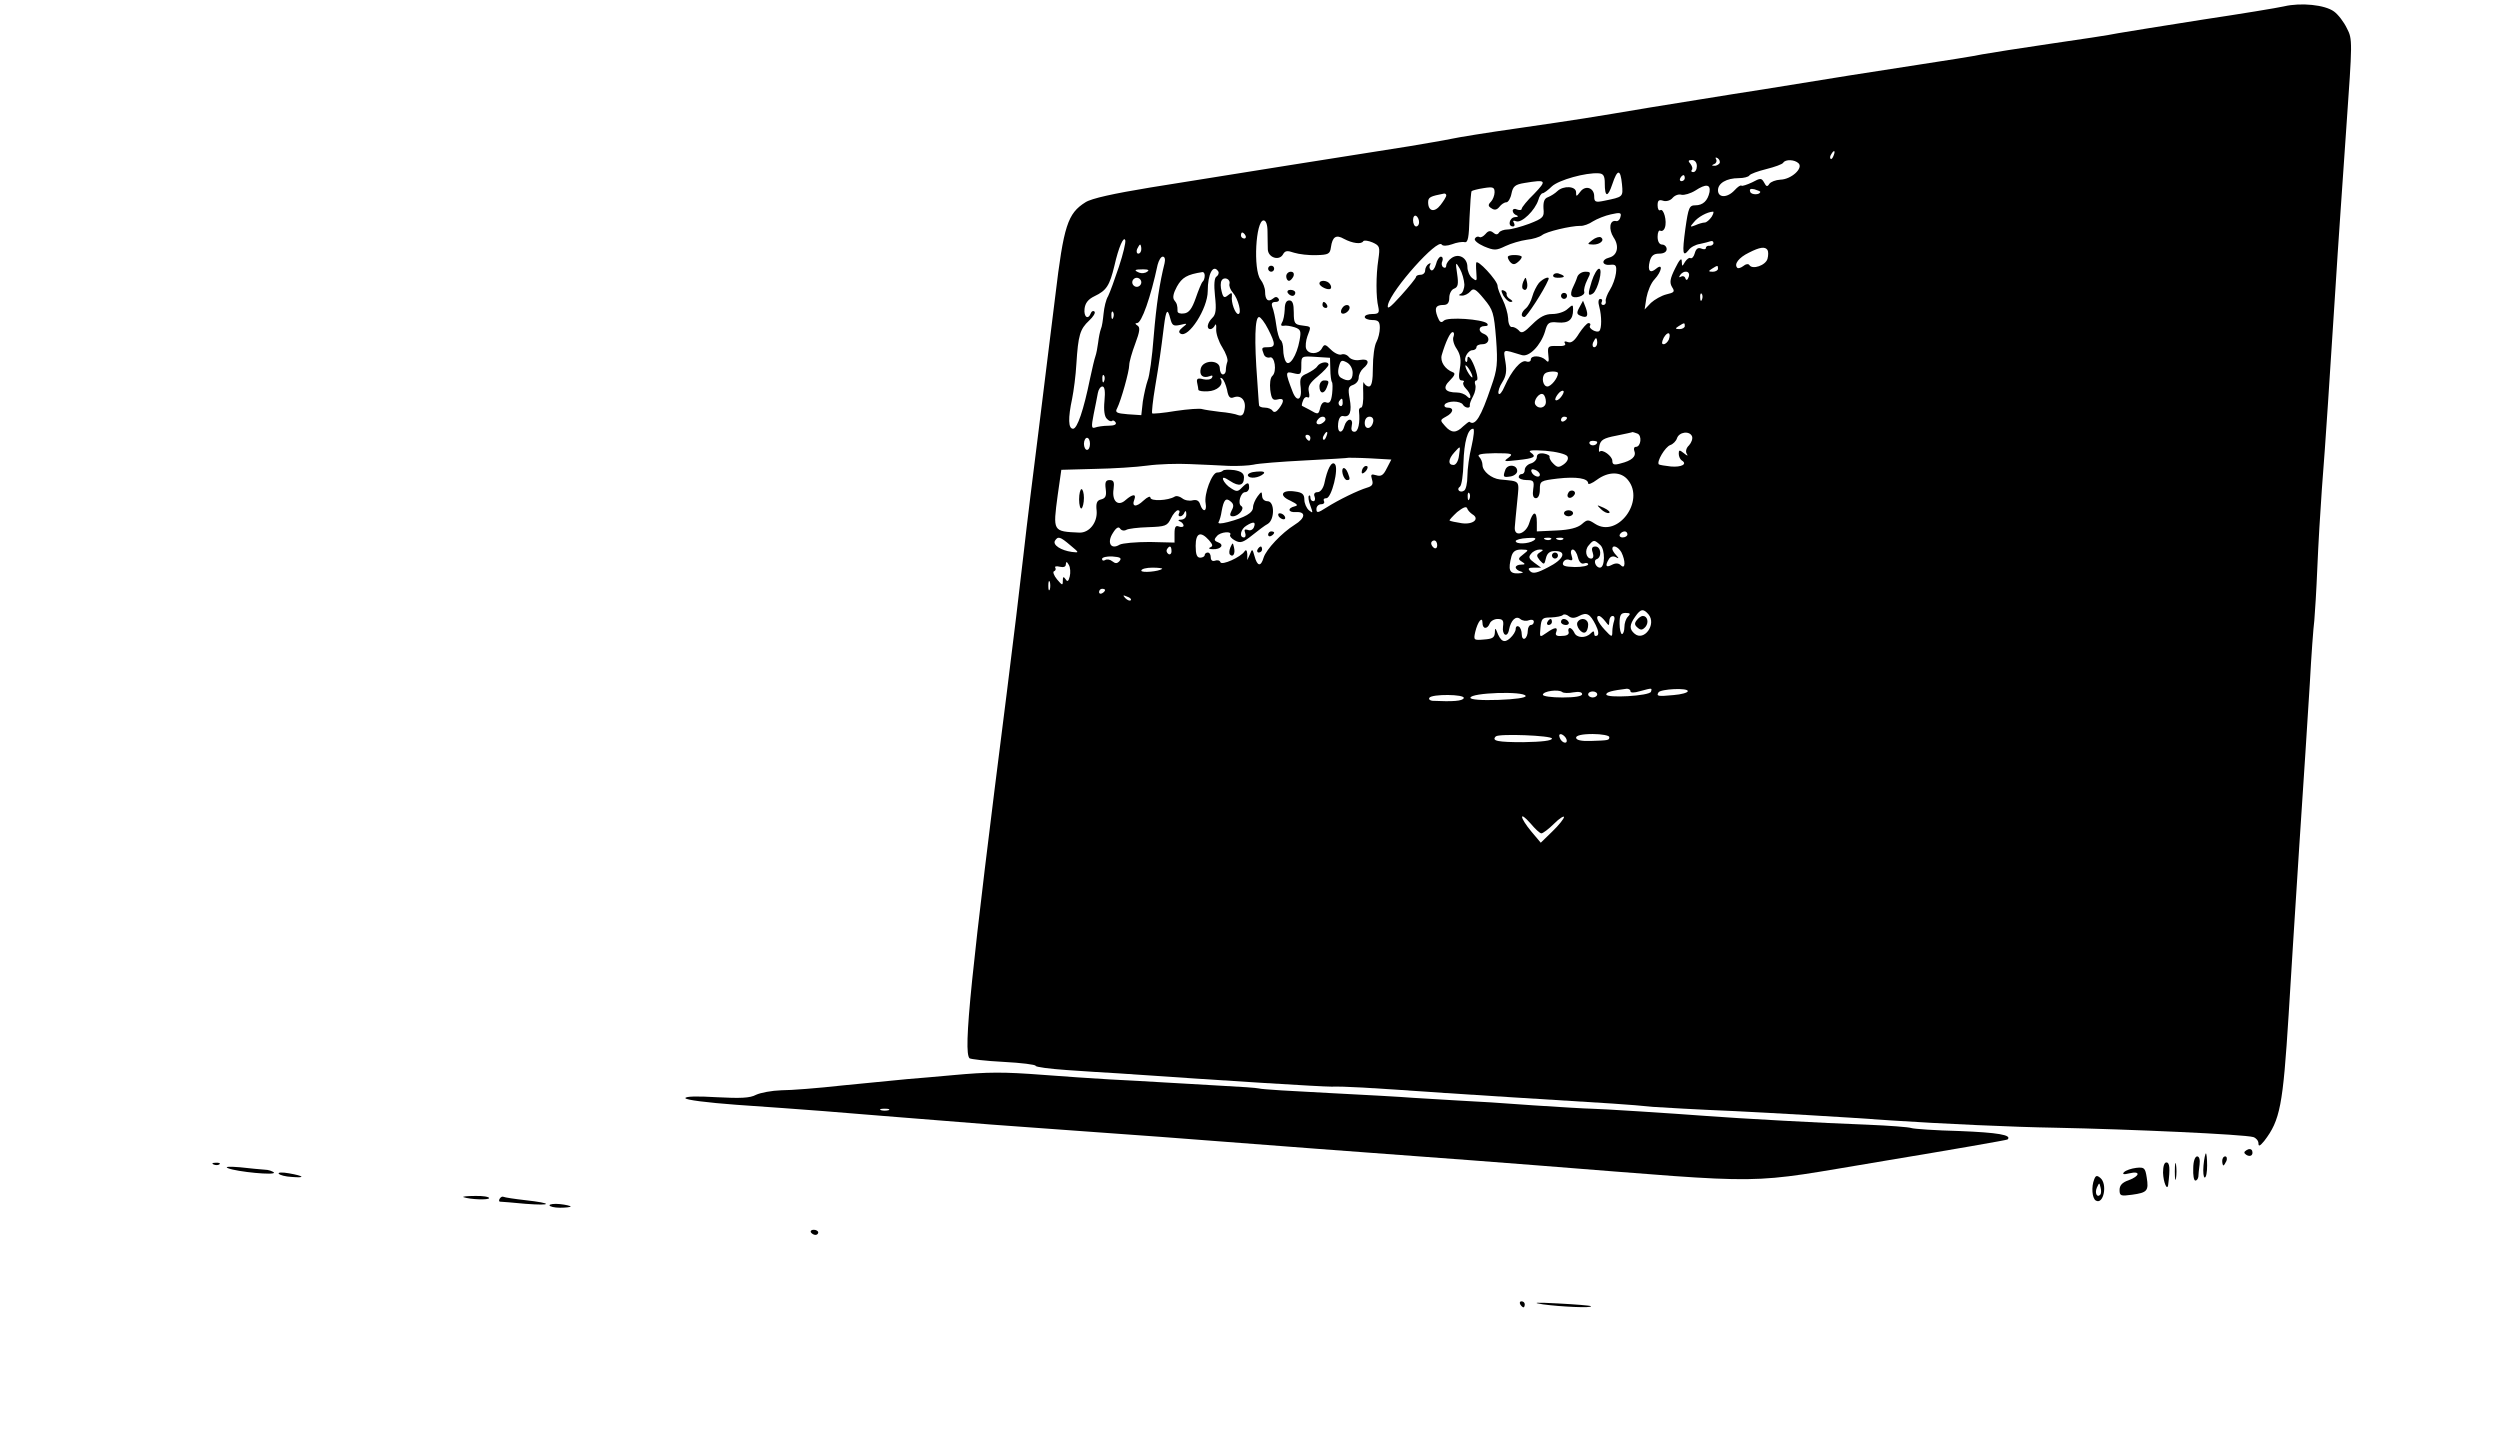 <?xml version="1.0" standalone="no"?>
<!DOCTYPE svg PUBLIC "-//W3C//DTD SVG 20010904//EN"
 "http://www.w3.org/TR/2001/REC-SVG-20010904/DTD/svg10.dtd">
<svg version="1.0" xmlns="http://www.w3.org/2000/svg"
 width="828pt" height="476pt" viewBox="0 0 828 476"
 preserveAspectRatio="xMidYMid meet">

<g transform="translate(0,476) scale(0.1,-0.1)"
fill="#000000" stroke="none">
<path d="M7565 4739 c-22 -5 -143 -25 -270 -44 -126 -20 -252 -40 -280 -45
-27 -6 -129 -21 -225 -35 -96 -14 -197 -30 -225 -35 -27 -6 -124 -21 -215 -35
-91 -14 -192 -30 -225 -35 -33 -5 -161 -26 -285 -46 -124 -19 -292 -47 -375
-60 -202 -34 -232 -39 -439 -69 -99 -14 -198 -30 -220 -35 -23 -5 -84 -15
-136 -24 -136 -21 -643 -102 -860 -137 -121 -20 -195 -36 -215 -49 -59 -37
-72 -77 -100 -311 -15 -118 -39 -317 -55 -444 -16 -126 -39 -311 -50 -410 -11
-99 -36 -304 -55 -455 -121 -952 -145 -1193 -124 -1215 4 -3 54 -9 113 -12 58
-3 106 -9 106 -13 0 -4 46 -10 103 -14 56 -4 134 -9 172 -11 361 -25 668 -44
705 -44 45 1 104 -2 375 -21 124 -8 278 -18 555 -35 47 -3 108 -8 135 -11 28
-2 149 -9 270 -14 121 -6 355 -19 520 -31 165 -11 408 -22 540 -24 249 -5 627
-22 658 -31 9 -3 17 -12 17 -21 0 -11 5 -9 19 8 53 69 62 117 81 419 6 102 22
352 35 555 14 204 29 447 35 540 5 94 12 188 15 210 2 22 7 101 10 175 3 74
10 191 15 260 13 164 26 371 45 665 8 132 25 371 36 532 20 285 21 293 2 329
-10 21 -29 46 -43 56 -30 22 -109 30 -165 17z m-1492 -494 c-3 -9 -8 -14 -10
-11 -3 3 -2 9 2 15 9 16 15 13 8 -4z m-378 -26 c-4 -5 -12 -9 -18 -8 -9 0 -8
2 1 6 6 2 9 10 6 15 -4 7 -2 8 5 4 6 -4 9 -12 6 -17z m-75 -9 c0 -11 -5 -20
-12 -20 -6 0 -8 3 -5 7 4 3 2 12 -4 20 -9 10 -8 13 5 13 9 0 16 -8 16 -20z
m337 9 c16 -16 -24 -53 -60 -54 -16 -1 -32 -7 -37 -14 -6 -10 -10 -10 -17 4
-9 16 -12 16 -40 1 -17 -8 -33 -13 -35 -11 -3 3 -13 -4 -23 -15 -24 -26 -55
-26 -55 0 0 23 28 40 69 40 16 0 32 4 35 9 3 5 28 14 56 21 28 7 53 16 56 21
7 12 38 11 51 -2z m-642 -66 c0 -47 10 -48 25 -3 17 51 27 51 32 0 4 -43 4
-42 -59 -55 -29 -6 -33 -4 -33 15 0 28 -29 38 -46 15 -13 -17 -14 -17 -14 -2
0 21 -42 23 -62 4 -7 -7 -21 -16 -31 -20 -12 -4 -16 -15 -15 -37 3 -29 -1 -33
-47 -51 -27 -10 -60 -19 -72 -19 -12 0 -25 -5 -28 -10 -5 -8 -11 -8 -20 0 -9
7 -16 6 -25 -5 -7 -8 -16 -13 -20 -10 -5 3 -12 1 -15 -5 -4 -6 10 -17 30 -26
34 -14 40 -14 71 1 19 9 50 18 71 21 20 2 42 9 50 15 14 12 95 31 127 31 10
-1 29 6 42 15 13 8 40 19 59 23 31 7 36 6 32 -8 -2 -10 -9 -16 -15 -14 -21 4
-25 -27 -8 -54 20 -29 13 -60 -14 -67 -28 -7 -25 -27 3 -24 19 2 22 -2 19 -28
-2 -16 -11 -41 -20 -55 -9 -14 -15 -31 -14 -37 2 -7 -2 -13 -8 -13 -6 0 -8 5
-5 10 3 6 1 10 -5 10 -6 0 -8 -10 -3 -27 8 -30 8 -71 0 -79 -8 -8 -37 8 -31
17 3 5 1 9 -5 9 -5 0 -19 -16 -31 -34 -15 -25 -26 -33 -37 -29 -10 4 -14 2
-10 -4 5 -7 -5 -10 -26 -9 -30 1 -32 -1 -29 -29 3 -24 1 -28 -9 -17 -16 15
-49 16 -49 1 0 -6 -7 -9 -15 -6 -17 7 -49 -31 -72 -83 -8 -19 -17 -30 -20 -23
-2 6 3 23 13 38 12 19 15 36 10 66 -7 45 -12 43 54 23 24 -8 63 32 77 78 8 30
13 33 43 30 35 -3 50 9 50 42 0 18 -1 18 -18 3 -10 -10 -33 -17 -51 -17 -23 0
-41 -9 -66 -34 -28 -28 -36 -32 -45 -20 -7 7 -17 12 -23 11 -6 -1 -12 12 -12
28 -1 17 -9 44 -18 62 -9 18 -17 38 -17 46 0 18 -70 93 -71 76 -1 -8 0 -25 1
-39 2 -21 0 -22 -14 -11 -9 7 -16 24 -16 37 0 30 -29 47 -53 29 -9 -6 -17 -18
-17 -24 0 -7 -4 -10 -10 -6 -5 3 -7 12 -3 20 3 8 1 15 -5 15 -5 0 -13 -11 -16
-25 -4 -14 -11 -23 -16 -20 -6 4 -7 11 -4 17 4 7 2 8 -4 4 -7 -4 -12 -14 -12
-22 0 -8 -7 -14 -15 -14 -8 0 -15 -3 -15 -7 -1 -5 -23 -32 -50 -62 -37 -41
-47 -48 -43 -30 12 50 165 221 178 199 3 -5 17 -5 34 1 15 6 34 9 42 7 11 -2
14 15 16 81 2 46 5 86 7 88 2 2 20 7 40 10 31 5 36 3 36 -14 0 -10 -6 -25 -12
-31 -10 -10 -10 -15 2 -22 10 -7 18 -5 26 5 6 8 16 15 23 15 6 0 14 13 17 29
5 24 12 30 43 35 73 12 75 9 32 -36 -23 -22 -41 -45 -41 -49 0 -5 -7 -6 -15
-3 -8 4 -15 2 -15 -4 0 -6 6 -13 13 -15 7 -3 5 -6 -5 -6 -19 -1 -26 -31 -7
-31 5 0 7 5 3 12 -5 7 -2 9 8 5 18 -6 62 36 73 71 3 12 10 22 14 22 4 0 18 10
31 23 23 21 112 46 155 43 15 -1 20 -8 20 -33z m265 17 c0 -5 -5 -10 -11 -10
-5 0 -7 5 -4 10 3 6 8 10 11 10 2 0 4 -4 4 -10z m82 -46 c-6 -29 -22 -44 -47
-44 -20 0 -23 -7 -33 -77 -11 -82 -9 -96 11 -71 6 9 23 18 37 20 14 3 30 7 35
9 6 2 10 0 10 -6 0 -5 -6 -9 -12 -9 -7 1 -13 -2 -13 -7 0 -5 -7 -6 -16 -2 -10
4 -17 -1 -21 -16 -3 -11 -9 -18 -14 -16 -4 3 -12 -3 -18 -12 -10 -17 -10 -17
-11 2 0 13 -8 5 -22 -24 -17 -34 -19 -47 -10 -62 10 -15 7 -18 -19 -24 -16 -4
-39 -17 -51 -28 l-21 -22 6 39 c4 21 15 49 27 61 24 26 29 55 5 35 -20 -17
-29 -7 -21 25 5 18 13 25 31 25 16 0 25 6 25 15 0 8 -7 15 -15 15 -9 0 -15 10
-15 26 0 14 4 23 9 20 5 -3 12 1 15 10 8 21 -4 65 -15 58 -5 -3 -9 4 -9 16 0
16 4 20 19 15 10 -3 24 1 31 10 7 8 20 13 29 10 9 -2 30 4 46 14 35 23 51 21
47 -5z m168 1 c0 -11 -29 -11 -33 -1 -4 10 1 12 14 9 10 -3 19 -7 19 -8z
m-1040 -12 c0 -5 -9 -19 -19 -32 -20 -26 -41 -21 -41 9 0 17 7 20 53 29 4 0 7
-2 7 -6z m879 -71 c-7 -10 -17 -19 -23 -19 -6 0 -20 -4 -31 -9 -18 -7 -19 -6
-5 10 13 17 44 34 63 35 4 1 2 -7 -4 -17z m-969 -18 c0 -8 -4 -14 -10 -14 -5
0 -10 9 -10 21 0 11 5 17 10 14 6 -3 10 -13 10 -21z m-502 -31 c0 -21 1 -48 1
-59 1 -27 37 -39 50 -17 7 13 14 14 37 6 16 -5 49 -9 74 -8 40 1 45 4 48 26 5
35 17 43 43 28 28 -15 58 -19 64 -8 3 4 17 2 31 -4 24 -11 25 -15 19 -57 -8
-52 -8 -125 0 -157 4 -19 1 -23 -20 -23 -14 0 -25 -4 -25 -10 0 -5 11 -10 25
-10 20 0 25 -5 25 -26 0 -14 -5 -35 -11 -46 -7 -12 -12 -50 -12 -85 0 -44 -4
-63 -13 -63 -7 0 -14 6 -17 13 -2 6 -3 -9 -2 -35 1 -27 -2 -48 -7 -48 -5 0 -8
-6 -7 -12 4 -37 -2 -68 -15 -68 -9 0 -12 7 -9 20 3 12 0 20 -7 20 -6 0 -14 -9
-17 -20 -8 -30 -25 -24 -21 8 2 17 8 26 17 24 22 -5 29 15 21 58 -6 33 -4 40
11 45 11 4 19 14 19 24 0 10 7 24 15 31 23 19 18 33 -10 28 -14 -3 -30 1 -37
9 -6 8 -17 12 -25 9 -7 -3 -23 4 -35 16 -19 19 -22 19 -30 4 -11 -20 -44 -21
-52 -1 -3 8 -1 27 4 41 13 34 14 32 -17 36 -25 3 -28 7 -28 43 0 29 -4 40 -15
40 -10 0 -15 -10 -15 -30 -1 -17 -4 -36 -9 -43 -5 -9 -3 -12 5 -11 8 2 24 -1
37 -5 20 -7 22 -12 16 -44 -9 -50 -34 -88 -45 -70 -5 7 -9 25 -9 40 0 15 -4
29 -9 32 -4 3 -11 25 -14 49 -3 23 -9 51 -13 60 -4 12 -1 17 11 17 9 0 13 5
10 10 -5 8 -11 8 -19 1 -16 -13 -26 -4 -26 23 0 12 -7 30 -15 40 -25 33 -16
196 10 196 8 0 13 -14 13 -37z m-73 -13 c3 -5 1 -10 -4 -10 -6 0 -11 5 -11 10
0 6 2 10 4 10 3 0 8 -4 11 -10z m-419 -103 c-14 -42 -30 -86 -36 -98 -7 -11
-13 -37 -15 -58 -2 -20 -5 -43 -9 -51 -3 -8 -7 -28 -9 -45 -2 -16 -6 -37 -9
-45 -3 -8 -11 -42 -18 -75 -21 -103 -42 -165 -56 -165 -16 0 -17 35 -3 100 5
25 12 77 14 115 6 95 12 115 42 143 14 13 22 26 18 30 -4 4 -10 1 -12 -5 -9
-24 -24 -13 -21 14 2 19 12 32 33 42 40 19 50 35 66 101 14 62 31 100 36 84 2
-6 -7 -45 -21 -87z m74 58 c0 -8 -4 -15 -10 -15 -5 0 -7 7 -4 15 4 8 8 15 10
15 2 0 4 -7 4 -15z m2074 -3 c3 -5 3 -18 0 -29 -6 -22 -50 -37 -60 -21 -3 5
-12 4 -20 -3 -8 -6 -17 -9 -20 -6 -12 12 5 34 38 50 37 19 54 21 62 9z m-1997
-44 c-16 -64 -27 -134 -36 -243 -5 -67 -14 -132 -20 -145 -5 -14 -12 -45 -16
-70 l-5 -45 -45 3 c-37 3 -43 6 -35 20 13 26 40 122 40 143 0 10 9 42 20 71
15 40 17 54 7 60 -8 5 -8 8 -1 8 15 0 45 85 68 193 4 15 11 27 17 27 7 0 9 -9
6 -22z m993 -70 c0 -14 -6 -29 -12 -31 -8 -4 -7 -6 3 -6 9 -1 22 6 29 14 10
12 17 9 45 -25 30 -36 33 -46 40 -132 6 -82 4 -102 -16 -158 -34 -101 -53
-132 -72 -117 -2 1 -11 -6 -21 -15 -23 -23 -39 -23 -60 1 -17 19 -17 20 3 31
25 13 28 30 5 30 -8 0 -12 5 -9 10 3 6 17 10 30 10 13 0 27 -4 30 -10 7 -12
26 -14 23 -2 -1 4 4 17 11 30 7 13 10 30 7 38 -3 8 -1 14 4 14 5 0 4 14 -2 33
-12 37 -28 58 -28 37 0 -7 -2 -11 -5 -8 -9 9 7 38 21 38 8 0 14 5 14 10 0 6 9
10 20 10 23 0 27 25 5 34 -20 7 -19 26 2 26 10 0 13 3 8 9 -16 14 -130 22
-143 9 -9 -9 -14 -5 -21 13 -11 29 -6 39 20 39 13 0 19 7 19 24 0 13 7 27 16
30 13 5 15 15 10 49 -6 40 -5 41 9 17 8 -14 14 -37 15 -52z m840 52 c0 -5 -8
-10 -17 -10 -15 0 -16 2 -3 10 19 12 20 12 20 0z m-1891 -10 c-6 -5 -18 -6
-26 -3 -19 8 -16 11 13 11 17 0 22 -3 13 -8z m236 1 c3 -5 0 -13 -6 -17 -7 -4
-9 -26 -5 -64 5 -45 3 -62 -9 -73 -17 -17 -20 -37 -6 -37 5 0 12 6 15 13 3 6
5 1 4 -13 -1 -14 8 -41 20 -60 12 -19 20 -41 17 -48 -3 -8 -5 -20 -5 -28 0 -8
-4 -14 -10 -14 -5 0 -10 9 -10 20 0 29 -55 29 -63 0 -6 -23 7 -34 29 -26 9 4
12 2 8 -5 -3 -6 -17 -8 -29 -5 -18 5 -23 2 -20 -12 2 -9 4 -20 4 -23 1 -4 15
-6 31 -5 31 1 54 22 43 40 -3 5 -1 6 4 3 6 -4 13 -21 17 -38 4 -24 10 -30 22
-25 24 9 42 -10 36 -40 -3 -18 -9 -23 -21 -19 -9 4 -36 9 -61 11 -25 3 -51 7
-58 9 -7 3 -47 0 -88 -6 -41 -7 -76 -10 -78 -8 -2 2 2 42 10 89 14 84 18 111
29 200 7 55 12 60 21 25 6 -23 10 -26 33 -21 24 6 25 5 8 -8 -12 -10 -15 -16
-7 -21 26 -16 90 83 90 141 0 57 18 91 35 65z m-45 -14 c0 -8 -3 -17 -7 -20
-4 -4 -14 -29 -23 -55 -12 -34 -22 -48 -38 -50 -12 -2 -22 1 -22 7 0 20 -2 26
-11 37 -6 8 -3 23 9 45 17 30 33 40 85 48 4 0 7 -5 7 -12z m1603 -4 c-4 -11
-8 -13 -11 -5 -2 7 -9 9 -14 6 -7 -4 -8 -2 -4 4 12 19 36 15 29 -5z m-1813
-18 c0 -8 -7 -15 -15 -15 -8 0 -15 7 -15 15 0 8 7 15 15 15 8 0 15 -7 15 -15z
m292 -5 c-2 -7 3 -20 11 -29 18 -20 31 -71 18 -71 -10 0 -24 38 -21 59 1 12
-1 13 -13 3 -12 -10 -16 -8 -21 13 -4 14 -4 30 0 36 8 14 30 5 26 -11z m1565
-52 c-3 -8 -6 -5 -6 6 -1 11 2 17 5 13 3 -3 4 -12 1 -19z m-1950 -60 c-3 -8
-6 -5 -6 6 -1 11 2 17 5 13 3 -3 4 -12 1 -19z m513 -38 c25 -49 25 -60 0 -60
-22 0 -23 -1 -14 -24 3 -8 12 -12 19 -10 17 7 25 -47 9 -61 -7 -6 -9 -26 -7
-46 4 -30 8 -36 24 -32 22 6 24 -5 5 -30 -9 -12 -16 -14 -21 -8 -3 6 -15 11
-26 11 -10 0 -19 3 -19 8 -1 4 -3 41 -6 82 -10 132 -8 210 6 210 5 0 19 -18
30 -40z m1380 10 c0 -5 -8 -10 -17 -10 -15 0 -16 2 -3 10 19 12 20 12 20 0z
m-766 -35 c-4 -8 1 -27 11 -41 12 -19 15 -36 10 -65 -5 -28 -3 -39 6 -39 7 0
10 -3 6 -6 -3 -4 0 -13 8 -21 8 -8 15 -20 15 -26 0 -8 -4 -7 -12 1 -7 7 -21
12 -32 12 -41 0 -50 15 -24 40 16 16 19 24 10 27 -26 10 -43 35 -37 57 13 44
28 76 36 76 5 0 6 -7 3 -15z m713 -10 c-4 -8 -11 -15 -17 -15 -7 0 -7 6 0 21
13 23 26 19 17 -6z m-237 -10 c0 -8 -4 -15 -10 -15 -5 0 -7 7 -4 15 4 8 8 15
10 15 2 0 4 -7 4 -15z m-884 -87 c0 -21 3 -40 5 -43 3 -2 3 -20 1 -39 -3 -25
-8 -33 -19 -29 -9 4 -16 -2 -20 -16 -6 -25 -7 -25 -36 -8 -12 6 -23 12 -25 13
-1 1 0 9 4 18 3 9 10 13 15 10 6 -3 7 4 4 18 -4 18 2 29 30 52 19 16 35 33 35
38 0 13 -28 9 -37 -5 -4 -7 -20 -17 -34 -24 -22 -9 -25 -16 -21 -47 5 -41 -13
-50 -27 -13 -25 65 -24 68 3 61 24 -6 26 -4 26 25 0 32 0 32 48 29 l47 -3 1
-37z m74 -13 c0 -26 -14 -31 -39 -16 -9 6 -11 18 -7 35 6 23 9 25 26 16 12 -6
20 -21 20 -35z m390 5 c6 -11 8 -20 6 -20 -3 0 -10 9 -16 20 -6 11 -8 20 -6
20 3 0 10 -9 16 -20z m290 -6 c0 -16 -23 -44 -35 -44 -15 0 -21 31 -8 43 8 8
43 9 43 1z m-1503 -26 c-3 -8 -6 -5 -6 6 -1 11 2 17 5 13 3 -3 4 -12 1 -19z
m1 -66 c-3 -30 0 -52 8 -59 6 -7 14 -10 17 -7 3 3 8 1 12 -5 4 -7 -5 -11 -24
-11 -16 0 -36 -3 -44 -6 -12 -4 -13 2 -5 43 5 26 12 58 14 71 2 12 9 22 15 22
8 0 10 -17 7 -48z m1512 13 c-7 -9 -15 -13 -18 -10 -3 2 1 11 8 20 7 9 15 13
18 10 3 -2 -1 -11 -8 -20z m-50 -16 c0 -20 -24 -26 -35 -9 -8 13 14 42 26 34
5 -3 9 -14 9 -25z m-673 -4 c0 -8 -4 -12 -9 -9 -5 3 -6 10 -3 15 9 13 12 11
12 -6z m-57 -54 c0 -5 -7 -11 -15 -15 -15 -5 -20 5 -8 17 9 10 23 9 23 -2z
m158 -8 c-5 -25 -28 -28 -28 -4 0 12 6 21 16 21 9 0 14 -7 12 -17z m642 13 c0
-3 -4 -8 -10 -11 -5 -3 -10 -1 -10 4 0 6 5 11 10 11 6 0 10 -2 10 -4z m-316
-93 c-8 -32 -14 -77 -14 -100 0 -23 -5 -45 -11 -48 -13 -9 -27 4 -14 13 6 4
11 39 12 79 2 69 14 113 32 113 5 0 2 -26 -5 -57z m-481 32 c-3 -9 -8 -14 -10
-11 -3 3 -2 9 2 15 9 16 15 13 8 -4z m1030 9 c16 -6 12 -44 -5 -44 -6 0 -8 -6
-5 -14 7 -18 -9 -32 -46 -41 -21 -6 -27 -4 -27 9 0 15 -33 40 -42 30 -3 -2 -3
6 -1 19 4 20 14 26 56 34 29 6 53 11 54 12 1 0 8 -2 16 -5z m181 -9 c3 -8 -2
-21 -10 -30 -9 -8 -12 -20 -8 -27 6 -9 3 -9 -9 1 -15 12 -17 11 -17 -2 0 -9 5
-19 10 -22 20 -12 -1 -23 -36 -20 -19 2 -37 5 -40 7 -8 9 21 58 38 64 9 3 19
13 22 22 7 22 42 26 50 7z m-1264 -5 c0 -5 -2 -10 -4 -10 -3 0 -8 5 -11 10 -3
6 -1 10 4 10 6 0 11 -4 11 -10z m-730 -20 c0 -11 -4 -20 -10 -20 -5 0 -10 9
-10 20 0 11 5 20 10 20 6 0 10 -9 10 -20z m1680 6 c0 -11 -19 -15 -25 -6 -3 5
1 10 9 10 9 0 16 -2 16 -4z m-458 -46 c-2 -17 -10 -30 -18 -30 -19 0 -18 19 3
42 21 23 20 23 15 -12z m359 -1 c5 -8 0 -18 -12 -27 -16 -11 -21 -11 -34 2 -9
8 -14 19 -13 23 2 4 -7 9 -19 11 -15 2 -23 -2 -23 -12 0 -8 -9 -18 -20 -21
-11 -3 -20 -13 -20 -21 0 -8 -4 -14 -10 -14 -5 0 -10 -4 -10 -10 0 -5 12 -10
26 -10 23 0 26 -3 22 -30 -3 -20 0 -30 9 -30 8 0 13 12 13 29 0 28 2 29 59 36
62 7 101 1 101 -16 0 -5 13 0 29 12 38 28 80 28 103 -1 57 -70 -35 -193 -109
-145 -23 15 -26 15 -44 -1 -14 -12 -40 -19 -84 -21 l-65 -3 0 30 c0 40 -13 38
-25 -2 -11 -37 -51 -49 -48 -14 1 10 4 49 8 85 7 73 12 66 -57 73 -28 3 -58
27 -58 48 0 9 -5 21 -11 27 -8 8 5 11 52 12 58 0 62 -2 45 -15 -18 -13 -15
-13 30 -8 56 6 64 11 44 25 -11 8 4 9 49 6 36 -3 67 -11 72 -18z m-598 -40
c-11 -23 -19 -28 -35 -23 -17 5 -19 3 -14 -14 5 -16 1 -22 -16 -27 -30 -9 -94
-40 -135 -66 -28 -18 -33 -19 -33 -5 0 9 7 16 16 16 8 0 12 5 9 10 -3 6 0 10
8 10 17 0 42 99 28 113 -11 11 -25 -16 -35 -65 -4 -16 -13 -28 -22 -28 -10 0
-14 -6 -10 -15 3 -8 1 -15 -4 -15 -6 0 -10 5 -10 12 0 6 -2 9 -5 6 -3 -3 -1
-18 5 -33 9 -25 9 -26 -5 -15 -8 7 -15 23 -15 35 0 18 -7 24 -30 27 -45 7 -56
-13 -17 -30 24 -12 28 -16 15 -19 -25 -6 -22 -21 4 -19 34 2 32 -20 -4 -42
-43 -27 -94 -81 -103 -109 -9 -31 -21 -29 -30 5 -7 25 -8 25 -15 7 l-9 -20 0
20 c-1 12 -4 16 -9 9 -12 -19 -76 -48 -80 -36 -2 6 -10 8 -18 5 -8 -3 -14 1
-14 11 0 9 -4 16 -10 16 -5 0 -10 -4 -10 -8 0 -5 -7 -9 -15 -9 -11 0 -15 11
-15 39 0 43 16 50 44 19 13 -15 14 -20 4 -24 -7 -3 -3 -6 9 -6 27 -1 39 15 17
23 -13 5 -14 9 -4 20 11 15 53 18 44 4 -2 -4 5 -12 16 -18 18 -10 27 -7 57 17
19 15 42 33 52 38 23 14 23 75 -1 75 -10 0 -18 7 -18 18 -1 15 -2 15 -15 -2
-8 -11 -15 -27 -15 -36 0 -19 -27 -34 -83 -49 -23 -6 -35 -6 -31 0 3 5 8 21
10 36 7 38 14 46 30 32 10 -8 11 -16 3 -30 -7 -14 -6 -19 4 -19 19 0 41 26 28
34 -13 8 -2 46 13 46 7 0 13 7 13 15 0 19 -5 19 -24 0 -13 -14 -18 -14 -36 -2
-12 7 -23 20 -26 28 -3 10 3 9 23 -4 30 -20 46 -15 46 12 0 13 -9 20 -32 24
-18 2 -35 2 -38 -2 -3 -3 -11 -6 -19 -6 -17 0 -44 -72 -38 -102 5 -28 -9 -31
-18 -4 -4 13 -12 17 -25 14 -11 -3 -27 0 -35 7 -8 6 -19 9 -25 5 -21 -13 -80
-16 -80 -3 0 6 -10 2 -23 -10 -24 -23 -40 -21 -30 4 7 19 -6 18 -29 -2 -25
-23 -46 -4 -40 36 3 23 1 30 -13 30 -13 0 -16 -7 -13 -29 3 -23 0 -31 -15 -35
-14 -3 -18 -12 -15 -38 3 -38 -24 -73 -57 -72 -89 4 -88 3 -72 124 l12 84 110
3 c61 1 139 6 175 11 36 5 99 7 140 5 41 -2 100 -4 130 -6 30 -1 67 1 81 4 15
4 92 10 170 14 79 4 145 8 146 9 1 0 33 0 71 -2 l70 -4 -15 -29z m507 -21 c0
-13 -23 -5 -28 10 -2 7 2 10 12 6 9 -3 16 -11 16 -16z m-233 -80 c-3 -8 -6 -5
-6 6 -1 11 2 17 5 13 3 -3 4 -12 1 -19z m9 -51 c26 -15 4 -35 -34 -30 -20 3
-39 7 -41 9 -2 1 10 14 25 28 19 15 30 20 33 13 2 -7 10 -15 17 -20z m-971 3
c-3 -5 -2 -10 4 -10 5 0 12 6 14 13 3 7 6 5 6 -5 1 -11 -6 -18 -16 -19 -11 0
-13 -3 -5 -6 6 -2 12 -9 12 -14 0 -4 -7 -6 -15 -3 -11 5 -15 -1 -15 -23 l0
-30 -82 2 c-46 0 -91 -4 -100 -9 -29 -18 -43 7 -22 39 11 18 19 22 24 14 4 -6
13 -8 20 -4 6 4 39 8 73 9 57 2 63 4 75 29 7 15 18 27 23 27 6 0 7 -4 4 -10z
m248 -46 c-3 -8 -12 -13 -20 -9 -11 3 -13 1 -9 -10 3 -8 1 -15 -4 -15 -17 0
-11 28 8 39 24 15 32 13 25 -5z m1237 -24 c0 -5 -7 -10 -16 -10 -8 0 -12 5 -9
10 3 6 10 10 16 10 5 0 9 -4 9 -10z m-1845 -36 c30 -25 30 -25 5 -22 -36 5
-64 23 -56 37 10 16 17 14 51 -15z m1535 16 c-18 -12 -60 -13 -60 -2 0 4 17 9
38 10 27 2 33 0 22 -8z m57 4 c-3 -3 -12 -4 -19 -1 -8 3 -5 6 6 6 11 1 17 -2
13 -5z m40 0 c-3 -3 -12 -4 -19 -1 -8 3 -5 6 6 6 11 1 17 -2 13 -5z m-417 -20
c0 -8 -4 -12 -10 -9 -5 3 -10 10 -10 16 0 5 5 9 10 9 6 0 10 -7 10 -16z m540
1 c17 -15 16 -75 -1 -75 -14 0 -23 24 -11 28 18 6 15 42 -4 42 -11 0 -14 -6
-9 -20 4 -12 2 -20 -5 -20 -17 0 -23 28 -8 44 16 19 18 19 38 1z m-1420 -21
c0 -8 -5 -12 -10 -9 -6 4 -8 11 -5 16 9 14 15 11 15 -7z m1490 -3 c14 -28 14
-59 -2 -43 -7 7 -17 8 -30 1 -19 -10 -23 -3 -9 20 5 8 14 10 22 6 11 -6 12 -5
2 6 -7 7 -13 17 -13 21 0 15 19 8 30 -11z m-325 -7 c-17 -13 -18 -16 -5 -24
13 -8 12 -10 -2 -10 -10 0 -18 -4 -18 -9 0 -5 8 -12 18 -14 10 -3 6 -5 -10 -6
-29 -1 -34 11 -22 57 5 16 14 22 33 22 25 -1 25 -1 6 -16z m56 7 c-13 -8 -13
-12 -1 -27 14 -15 15 -15 20 7 4 17 13 24 30 24 41 0 29 -28 -23 -54 -36 -19
-50 -22 -59 -13 -9 9 -6 12 12 12 l24 0 -22 16 c-18 13 -21 19 -11 30 6 8 19
14 28 14 13 0 14 -2 2 -9z m125 -17 c4 -16 12 -23 20 -20 8 3 14 1 14 -3 0 -5
-20 -9 -44 -9 -34 1 -43 4 -39 15 3 8 12 12 20 9 11 -4 13 -1 8 14 -4 11 -2
20 4 20 6 0 14 -12 17 -26z m-1518 -12 c-8 -9 -14 -9 -24 -1 -7 6 -18 8 -24 4
-5 -3 -10 -2 -10 4 0 5 15 9 34 8 26 -2 32 -5 24 -15z m-165 -51 c-4 -17 -8
-19 -14 -9 -7 10 -9 8 -9 -6 0 -16 -2 -15 -19 5 -11 13 -15 26 -10 27 5 2 7 7
4 12 -3 4 4 6 15 3 13 -3 20 0 20 8 1 10 3 10 10 -2 5 -8 6 -26 3 -38z m306
25 c-11 -9 -69 -14 -69 -6 0 6 17 10 37 10 20 0 34 -2 32 -4z m-372 -68 c-3
-7 -5 -2 -5 12 0 14 2 19 5 13 2 -7 2 -19 0 -25z m183 -2 c0 -3 -4 -8 -10 -11
-5 -3 -10 -1 -10 4 0 6 5 11 10 11 6 0 10 -2 10 -4z m85 -34 c-3 -3 -11 0 -18
7 -9 10 -8 11 6 5 10 -3 15 -9 12 -12z m1715 -47 c27 -33 -15 -90 -46 -64 -18
15 -18 29 2 57 18 26 27 27 44 7z m-230 -5 c25 13 36 8 55 -30 9 -18 11 -31 5
-35 -6 -3 -10 -1 -10 6 0 10 -3 10 -12 1 -17 -17 -47 -15 -54 3 -4 8 -10 15
-15 15 -4 0 -6 -6 -4 -12 3 -8 -4 -14 -21 -14 -18 -2 -24 2 -20 12 7 18 -4 18
-32 -2 -23 -16 -23 -16 -20 17 3 31 6 34 35 34 18 1 35 4 39 8 4 4 13 2 20 -4
9 -7 19 -7 34 1z m162 -2 c-7 -7 -12 -22 -12 -35 0 -13 -4 -23 -8 -23 -4 0 -8
16 -8 35 0 28 4 35 20 35 16 0 17 -3 8 -12z m-328 -12 c9 3 16 1 16 -5 0 -6
-4 -11 -10 -11 -5 0 -10 -9 -10 -19 0 -11 -4 -23 -10 -26 -5 -3 -10 3 -10 14
0 11 -4 23 -10 26 -5 3 -10 0 -10 -8 0 -8 -8 -21 -19 -31 -19 -17 -31 -11 -44
24 -4 11 -6 9 -6 -5 -1 -17 -8 -21 -36 -23 -34 -3 -35 -2 -29 25 8 34 24 54
24 30 0 -21 16 -22 24 -2 3 8 15 15 26 15 17 0 21 -5 18 -25 -4 -29 15 -39 20
-10 6 31 23 47 37 35 7 -6 20 -8 29 -4z m252 -3 c13 -17 13 -17 14 0 0 9 5 17
11 17 6 0 8 -7 5 -16 -3 -9 -6 -25 -6 -36 0 -19 -2 -19 -25 6 -24 26 -32 46
-19 46 4 0 13 -8 20 -17z m-105 -236 c18 3 29 1 29 -6 0 -7 -24 -11 -65 -11
-36 0 -65 4 -65 9 0 12 52 19 64 9 5 -4 22 -4 37 -1z m189 4 c0 -6 12 -6 32 0
41 11 40 11 36 -2 -5 -14 -148 -22 -148 -9 0 8 19 13 68 19 6 0 12 -3 12 -8z
m190 0 c0 -5 -21 -11 -47 -13 -52 -5 -58 -4 -50 9 7 11 97 16 97 4z m-537 -16
c1 -6 -35 -11 -90 -13 -57 -2 -93 1 -93 7 0 17 178 23 183 6z m237 5 c0 -5 -7
-10 -15 -10 -8 0 -15 5 -15 10 0 6 7 10 15 10 8 0 15 -4 15 -10z m-442 -12
c-4 -10 -36 -12 -104 -9 -8 1 -13 5 -10 10 8 13 118 12 114 -1z m292 -134 c0
-7 -32 -11 -95 -12 -84 0 -106 4 -91 19 10 10 186 3 186 -7z m48 -2 c6 -18
-15 -14 -22 4 -4 10 -1 14 6 12 6 -2 14 -10 16 -16z m142 7 c0 -11 -2 -11 -62
-13 -32 -1 -48 3 -48 11 0 7 19 12 55 12 30 0 55 -5 55 -10z m-225 -319 c5 0
24 14 42 32 18 18 33 27 33 22 0 -5 -17 -27 -39 -48 l-38 -37 -32 38 c-38 46
-41 70 -2 26 15 -18 31 -33 36 -33z"/>
<path d="M5274 3965 c-18 -14 -18 -14 3 -15 23 0 39 15 25 24 -5 3 -18 -1 -28
-9z"/>
<path d="M4995 3911 c-3 -2 0 -10 6 -18 9 -10 15 -10 25 -2 8 6 14 14 14 18 0
7 -38 9 -45 2z"/>
<path d="M5272 3829 c-14 -44 -13 -52 4 -41 16 12 34 82 20 82 -6 0 -17 -19
-24 -41z"/>
<path d="M5145 3850 c-4 -6 3 -10 14 -10 25 0 27 6 6 13 -8 4 -17 2 -20 -3z"/>
<path d="M5224 3843 c-3 -10 -10 -26 -15 -36 -5 -10 -7 -22 -4 -26 7 -13 47
-1 42 13 -2 6 2 23 10 39 13 25 12 27 -7 27 -11 0 -23 -8 -26 -17z"/>
<path d="M5045 3827 c-4 -10 -5 -21 -1 -24 10 -10 18 4 13 24 -4 17 -4 17 -12
0z"/>
<path d="M5097 3823 c-8 -10 -18 -30 -22 -45 -4 -15 -13 -32 -21 -39 -16 -13
-19 -29 -5 -29 7 0 64 87 79 123 7 14 -15 7 -31 -10z"/>
<path d="M4979 3781 c7 -11 17 -21 24 -21 8 0 8 3 -1 9 -8 4 -13 12 -12 17 1
5 -4 10 -10 12 -9 3 -9 -1 -1 -17z"/>
<path d="M5170 3780 c0 -5 5 -10 10 -10 6 0 10 5 10 10 0 6 -4 10 -10 10 -5 0
-10 -4 -10 -10z"/>
<path d="M5231 3742 c-10 -18 -9 -23 4 -28 22 -9 27 -1 17 27 l-9 23 -12 -22z"/>
<path d="M4200 3870 c0 -5 5 -10 10 -10 6 0 10 5 10 10 0 6 -4 10 -10 10 -5 0
-10 -4 -10 -10z"/>
<path d="M4260 3845 c0 -8 4 -15 9 -15 5 0 11 7 15 15 3 9 0 15 -9 15 -8 0
-15 -7 -15 -15z"/>
<path d="M4370 3821 c0 -10 30 -24 37 -17 3 3 2 9 -2 15 -8 13 -35 15 -35 2z"/>
<path d="M4265 3790 c3 -5 10 -10 16 -10 5 0 9 5 9 10 0 6 -7 10 -16 10 -8 0
-12 -4 -9 -10z"/>
<path d="M4380 3750 c0 -5 5 -10 11 -10 5 0 7 5 4 10 -3 6 -8 10 -11 10 -2 0
-4 -4 -4 -10z"/>
<path d="M4445 3739 c-4 -6 -5 -13 -2 -16 7 -7 27 6 27 18 0 12 -17 12 -25 -2z"/>
<path d="M4370 3480 c0 -24 15 -27 24 -4 9 22 8 24 -9 24 -8 0 -15 -9 -15 -20z"/>
<path d="M4986 3205 c-9 -25 -8 -27 17 -23 12 2 22 10 22 18 0 21 -31 24 -39
5z"/>
<path d="M5195 3129 c-10 -15 3 -25 16 -12 7 7 7 13 1 17 -6 3 -14 1 -17 -5z"/>
<path d="M5302 3074 c9 -9 21 -15 27 -13 6 2 -2 10 -17 17 -25 11 -25 11 -10
-4z"/>
<path d="M5180 3060 c0 -5 7 -10 15 -10 8 0 15 5 15 10 0 6 -7 10 -15 10 -8 0
-15 -4 -15 -10z"/>
<path d="M4517 3213 c-4 -3 -7 -11 -7 -17 0 -6 5 -5 12 2 6 6 9 14 7 17 -3 3
-9 2 -12 -2z"/>
<path d="M4447 3190 c3 -11 9 -20 14 -20 11 0 11 3 3 24 -9 23 -23 20 -17 -4z"/>
<path d="M4133 3185 c5 -12 37 -8 52 6 6 6 -2 9 -23 7 -18 -1 -31 -7 -29 -13z"/>
<path d="M3574 3106 c0 -19 4 -32 8 -30 4 3 8 18 8 35 0 16 -4 29 -8 29 -4 0
-8 -15 -8 -34z"/>
<path d="M4235 3050 c3 -5 11 -10 16 -10 6 0 7 5 4 10 -3 6 -11 10 -16 10 -6
0 -7 -4 -4 -10z"/>
<path d="M4200 2989 c0 -5 5 -7 10 -4 6 3 10 8 10 11 0 2 -4 4 -10 4 -5 0 -10
-5 -10 -11z"/>
<path d="M4075 2947 c-4 -10 -5 -21 -1 -24 10 -10 18 4 13 24 -4 17 -4 17 -12
0z"/>
<path d="M4165 2940 c-3 -5 -1 -10 4 -10 6 0 11 5 11 10 0 6 -2 10 -4 10 -3 0
-8 -4 -11 -10z"/>
<path d="M5140 2920 c0 -5 5 -10 10 -10 6 0 10 5 10 10 0 6 -4 10 -10 10 -5 0
-10 -4 -10 -10z"/>
<path d="M5421 2706 c-8 -10 -8 -16 3 -25 10 -9 16 -8 26 3 12 15 6 36 -9 36
-5 0 -14 -6 -20 -14z"/>
<path d="M5125 2700 c-3 -5 -1 -10 4 -10 6 0 11 5 11 10 0 6 -2 10 -4 10 -3 0
-8 -4 -11 -10z"/>
<path d="M5170 2700 c0 -5 7 -10 16 -10 8 0 12 5 9 10 -3 6 -10 10 -16 10 -5
0 -9 -4 -9 -10z"/>
<path d="M5225 2700 c-8 -13 14 -42 26 -34 5 3 9 14 9 25 0 20 -24 26 -35 9z"/>
<path d="M3155 1199 c-44 -4 -111 -10 -150 -13 -38 -4 -135 -13 -215 -21 -80
-9 -171 -16 -202 -16 -32 -1 -69 -8 -84 -15 -20 -11 -52 -12 -130 -8 -65 4
-104 3 -104 -3 0 -6 74 -15 168 -22 92 -6 222 -16 290 -21 67 -6 178 -14 247
-20 270 -22 376 -30 520 -40 83 -6 238 -17 345 -25 392 -30 718 -55 860 -65
80 -6 258 -19 395 -30 793 -62 669 -64 1145 15 223 37 407 69 409 71 16 15
-33 23 -159 28 -80 2 -152 7 -160 10 -8 3 -73 8 -145 11 -142 5 -432 21 -535
29 -105 8 -353 24 -380 24 -14 0 -99 5 -190 11 -91 7 -203 14 -250 16 -47 3
-114 7 -150 9 -36 3 -162 10 -280 16 -118 6 -222 12 -230 15 -8 2 -64 6 -125
9 -60 4 -146 8 -190 11 -44 3 -125 7 -180 10 -55 3 -154 10 -220 15 -132 10
-180 10 -300 -1z m-212 -116 c-7 -2 -19 -2 -25 0 -7 3 -2 5 12 5 14 0 19 -2
13 -5z"/>
<path d="M7441 951 c-10 -6 -10 -10 -1 -16 13 -8 24 -1 19 14 -3 6 -10 7 -18
2z"/>
<path d="M7298 900 c-2 -22 0 -40 4 -40 5 0 8 18 8 40 0 22 -2 40 -4 40 -2 0
-6 -18 -8 -40z"/>
<path d="M7264 890 c-1 -22 2 -40 7 -40 5 0 9 6 10 13 0 6 2 24 4 40 2 16 -1
27 -8 27 -7 0 -13 -16 -13 -40z"/>
<path d="M7360 915 c0 -8 2 -15 4 -15 2 0 6 7 10 15 3 8 1 15 -4 15 -6 0 -10
-7 -10 -15z"/>
<path d="M7203 880 c0 -25 2 -35 4 -22 2 12 2 32 0 45 -2 12 -4 2 -4 -23z"/>
<path d="M708 903 c7 -3 16 -2 19 1 4 3 -2 6 -13 5 -11 0 -14 -3 -6 -6z"/>
<path d="M7164 876 c1 -32 14 -62 17 -40 7 55 5 74 -6 74 -7 0 -11 -13 -11
-34z"/>
<path d="M755 891 c28 -12 162 -25 152 -14 -5 4 -18 9 -30 9 -12 1 -49 4 -82
8 -36 3 -52 2 -40 -3z"/>
<path d="M7075 892 c-16 -2 -34 -8 -40 -14 -7 -7 -2 -9 18 -4 37 9 35 -9 -3
-23 -21 -7 -30 -17 -30 -32 0 -20 4 -21 41 -16 51 7 56 13 49 57 -5 32 -8 35
-35 32z"/>
<path d="M923 873 c3 -5 23 -10 43 -11 47 -4 42 3 -9 12 -22 4 -37 3 -34 -1z"/>
<path d="M6936 854 c-10 -25 -7 -62 5 -70 26 -16 40 55 15 75 -11 9 -15 8 -20
-5z m20 -51 c-11 -11 -19 6 -11 24 8 17 8 17 12 0 3 -10 2 -21 -1 -24z"/>
<path d="M1535 795 c23 -8 85 -10 85 -3 0 4 -21 8 -47 7 -27 0 -43 -2 -38 -4z"/>
<path d="M1655 790 c-3 -5 -3 -10 2 -10 4 0 42 -3 83 -7 91 -7 91 2 0 12 -36
4 -68 9 -72 11 -4 2 -9 0 -13 -6z"/>
<path d="M1820 768 c0 -4 16 -8 35 -8 19 0 35 2 35 4 0 2 -16 6 -35 8 -19 2
-35 0 -35 -4z"/>
<path d="M2686 678 c3 -4 9 -8 15 -8 5 0 9 4 9 8 0 5 -7 9 -15 9 -8 0 -12 -4
-9 -9z"/>
<path d="M5035 440 c3 -5 8 -10 11 -10 2 0 4 5 4 10 0 6 -5 10 -11 10 -5 0 -7
-4 -4 -10z"/>
<path d="M5110 440 c58 -8 166 -13 159 -6 -2 2 -51 6 -109 9 -74 4 -89 3 -50
-3z"/>
</g>
</svg>
